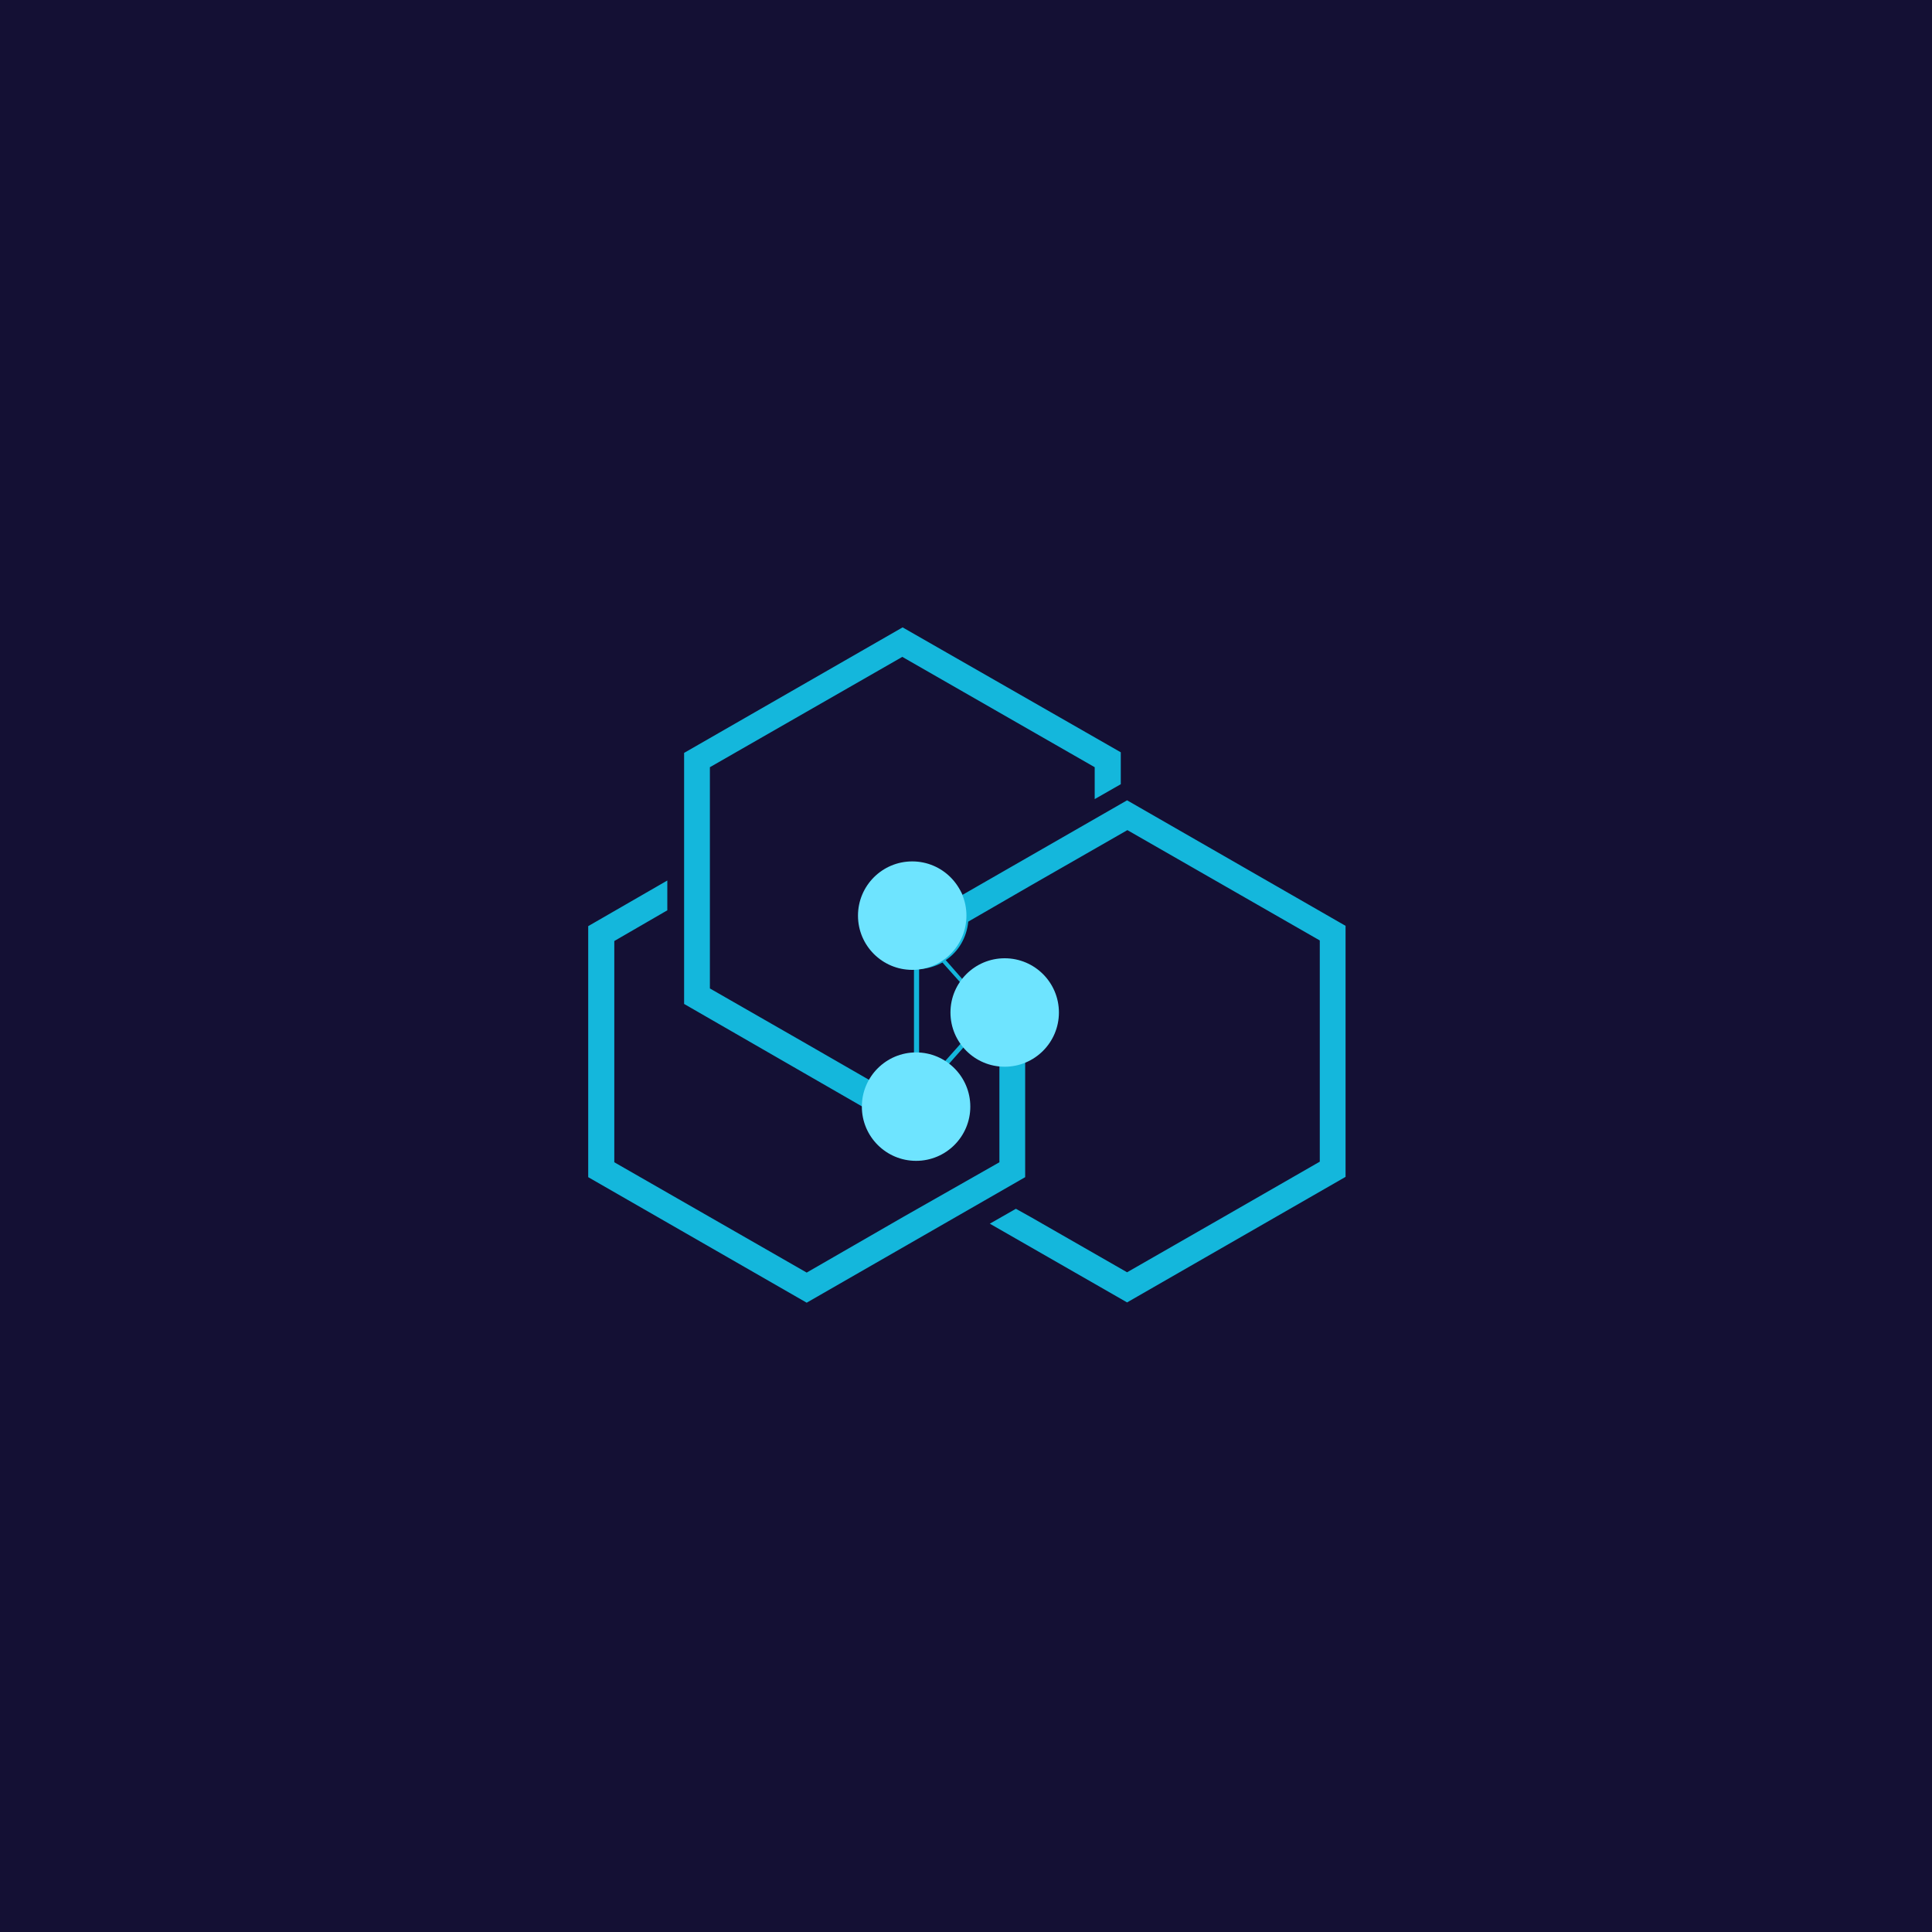 <svg xmlns="http://www.w3.org/2000/svg" xmlns:xlink="http://www.w3.org/1999/xlink" width="500" zoomAndPan="magnify" viewBox="0 0 375 375" height="500" preserveAspectRatio="xMidYMid meet" version="1.0"><defs><clipPath id="c331af0818"><path d="M 114.172 121.688 L 261.172 121.688 L 261.172 252.938 L 114.172 252.938 Z M 114.172 121.688 " clip-rule="nonzero"/></clipPath><clipPath id="6f23c90f73"><path d="M 166.535 167.199 L 187.586 167.199 L 187.586 188.25 L 166.535 188.25 Z M 166.535 167.199 " clip-rule="nonzero"/></clipPath><clipPath id="2f7686eeb0"><path d="M 177.062 167.199 C 171.25 167.199 166.535 171.914 166.535 177.727 C 166.535 183.539 171.25 188.25 177.062 188.25 C 182.875 188.25 187.586 183.539 187.586 177.727 C 187.586 171.914 182.875 167.199 177.062 167.199 Z M 177.062 167.199 " clip-rule="nonzero"/></clipPath><clipPath id="0b7042c24a"><path d="M 0.535 0.199 L 21.586 0.199 L 21.586 21.25 L 0.535 21.25 Z M 0.535 0.199 " clip-rule="nonzero"/></clipPath><clipPath id="a3a3c3e6df"><path d="M 11.062 0.199 C 5.25 0.199 0.535 4.914 0.535 10.727 C 0.535 16.539 5.25 21.25 11.062 21.25 C 16.875 21.25 21.586 16.539 21.586 10.727 C 21.586 4.914 16.875 0.199 11.062 0.199 Z M 11.062 0.199 " clip-rule="nonzero"/></clipPath><clipPath id="27abcdc285"><rect x="0" width="22" y="0" height="22"/></clipPath><clipPath id="4a216c7d6a"><path d="M 167.285 204.273 L 188.336 204.273 L 188.336 225.32 L 167.285 225.32 Z M 167.285 204.273 " clip-rule="nonzero"/></clipPath><clipPath id="b54c845cf9"><path d="M 177.812 204.273 C 172 204.273 167.285 208.984 167.285 214.797 C 167.285 220.609 172 225.32 177.812 225.32 C 183.625 225.32 188.336 220.609 188.336 214.797 C 188.336 208.984 183.625 204.273 177.812 204.273 Z M 177.812 204.273 " clip-rule="nonzero"/></clipPath><clipPath id="2e1b39d784"><path d="M 0.285 0.273 L 21.336 0.273 L 21.336 21.32 L 0.285 21.32 Z M 0.285 0.273 " clip-rule="nonzero"/></clipPath><clipPath id="3bc376b956"><path d="M 10.812 0.273 C 5 0.273 0.285 4.984 0.285 10.797 C 0.285 16.609 5 21.32 10.812 21.32 C 16.625 21.32 21.336 16.609 21.336 10.797 C 21.336 4.984 16.625 0.273 10.812 0.273 Z M 10.812 0.273 " clip-rule="nonzero"/></clipPath><clipPath id="22e4173ba9"><rect x="0" width="22" y="0" height="22"/></clipPath><clipPath id="92f228cbf0"><path d="M 184.484 186 L 205.535 186 L 205.535 207.051 L 184.484 207.051 Z M 184.484 186 " clip-rule="nonzero"/></clipPath><clipPath id="0ec1fbea5d"><path d="M 195.012 186 C 189.195 186 184.484 190.711 184.484 196.523 C 184.484 202.336 189.195 207.051 195.012 207.051 C 200.824 207.051 205.535 202.336 205.535 196.523 C 205.535 190.711 200.824 186 195.012 186 Z M 195.012 186 " clip-rule="nonzero"/></clipPath><clipPath id="68ae23cef1"><path d="M 0.484 0 L 21.535 0 L 21.535 21.051 L 0.484 21.051 Z M 0.484 0 " clip-rule="nonzero"/></clipPath><clipPath id="94f225803f"><path d="M 11.012 0 C 5.195 0 0.484 4.711 0.484 10.523 C 0.484 16.336 5.195 21.051 11.012 21.051 C 16.824 21.051 21.535 16.336 21.535 10.523 C 21.535 4.711 16.824 0 11.012 0 Z M 11.012 0 " clip-rule="nonzero"/></clipPath><clipPath id="41be8cc22d"><rect x="0" width="22" y="0" height="22"/></clipPath></defs><rect x="-37.5" width="450" fill="#ffffff" y="-37.5" height="450" fill-opacity="1"/><rect x="-37.5" width="450" fill="#141034" y="-37.5" height="450" fill-opacity="1"/><g clip-path="url(#c331af0818)"><path fill="#14b7dc" d="M 183.977 206.73 L 187.41 202.852 C 189.039 204.82 191.309 206.094 193.984 206.441 L 193.984 225.594 L 175.25 236.242 L 156.578 247.008 L 119.234 225.594 L 119.234 182.652 L 129.527 176.691 L 129.527 170.906 L 114.172 179.762 L 114.172 228.488 L 156.578 252.852 L 198.984 228.488 L 198.984 205.746 C 202.652 204.242 205.152 200.652 205.152 196.484 C 205.152 190.988 200.613 186.473 195.09 186.473 C 191.832 186.473 188.922 187.977 187.062 190.352 L 183.57 186.359 C 186.07 184.68 187.641 181.961 187.934 178.891 L 200.148 171.832 L 218.824 161.125 L 256.168 182.539 L 256.168 225.48 L 237.438 236.242 L 218.766 246.949 L 200.09 236.242 L 197.184 234.625 L 192.121 237.516 L 218.766 252.797 L 261.172 228.43 L 261.172 179.703 L 218.766 155.34 L 186.828 173.684 C 185.199 170.387 181.766 168.07 177.812 168.07 C 172.285 168.07 167.746 172.586 167.746 178.082 C 167.746 183.406 171.996 187.863 177.402 188.094 L 177.402 204.703 C 173.797 204.875 170.773 206.844 169.027 209.797 L 156.461 202.562 L 137.789 191.855 L 137.789 148.914 L 156.461 138.207 L 175.137 127.5 L 212.48 148.914 L 212.48 155.105 L 217.543 152.215 L 217.543 146.02 L 175.195 121.773 L 132.785 146.137 L 132.785 194.863 L 167.746 215.004 C 167.805 220.504 172.285 224.957 177.812 224.957 C 183.336 224.957 187.875 220.445 187.875 214.945 C 187.992 211.473 186.363 208.582 183.977 206.73 Z M 186.887 202.098 L 183.281 206.148 C 181.824 205.223 180.195 204.703 178.395 204.645 L 178.395 188.094 C 180.023 188.035 181.535 187.574 182.93 186.82 L 186.711 191.047 C 185.664 192.551 185.199 194.461 185.199 196.371 C 185.082 198.57 185.781 200.535 186.887 202.098 Z M 186.887 202.098 " fill-opacity="1" fill-rule="evenodd"/></g><g clip-path="url(#6f23c90f73)"><g clip-path="url(#2f7686eeb0)"><g transform="matrix(1, 0, 0, 1, 166, 167)"><g clip-path="url(#27abcdc285)"><g clip-path="url(#0b7042c24a)"><g clip-path="url(#a3a3c3e6df)"><path fill="#6ee4ff" d="M 0.535 0.199 L 21.586 0.199 L 21.586 21.25 L 0.535 21.25 Z M 0.535 0.199 " fill-opacity="1" fill-rule="nonzero"/></g></g></g></g></g></g><g clip-path="url(#4a216c7d6a)"><g clip-path="url(#b54c845cf9)"><g transform="matrix(1, 0, 0, 1, 167, 204)"><g clip-path="url(#22e4173ba9)"><g clip-path="url(#2e1b39d784)"><g clip-path="url(#3bc376b956)"><path fill="#6ee4ff" d="M 0.285 0.273 L 21.336 0.273 L 21.336 21.32 L 0.285 21.32 Z M 0.285 0.273 " fill-opacity="1" fill-rule="nonzero"/></g></g></g></g></g></g><g clip-path="url(#92f228cbf0)"><g clip-path="url(#0ec1fbea5d)"><g transform="matrix(1, 0, 0, 1, 184, 186)"><g clip-path="url(#41be8cc22d)"><g clip-path="url(#68ae23cef1)"><g clip-path="url(#94f225803f)"><path fill="#6ee4ff" d="M 0.484 0 L 21.535 0 L 21.535 21.051 L 0.484 21.051 Z M 0.484 0 " fill-opacity="1" fill-rule="nonzero"/></g></g></g></g></g></g></svg>